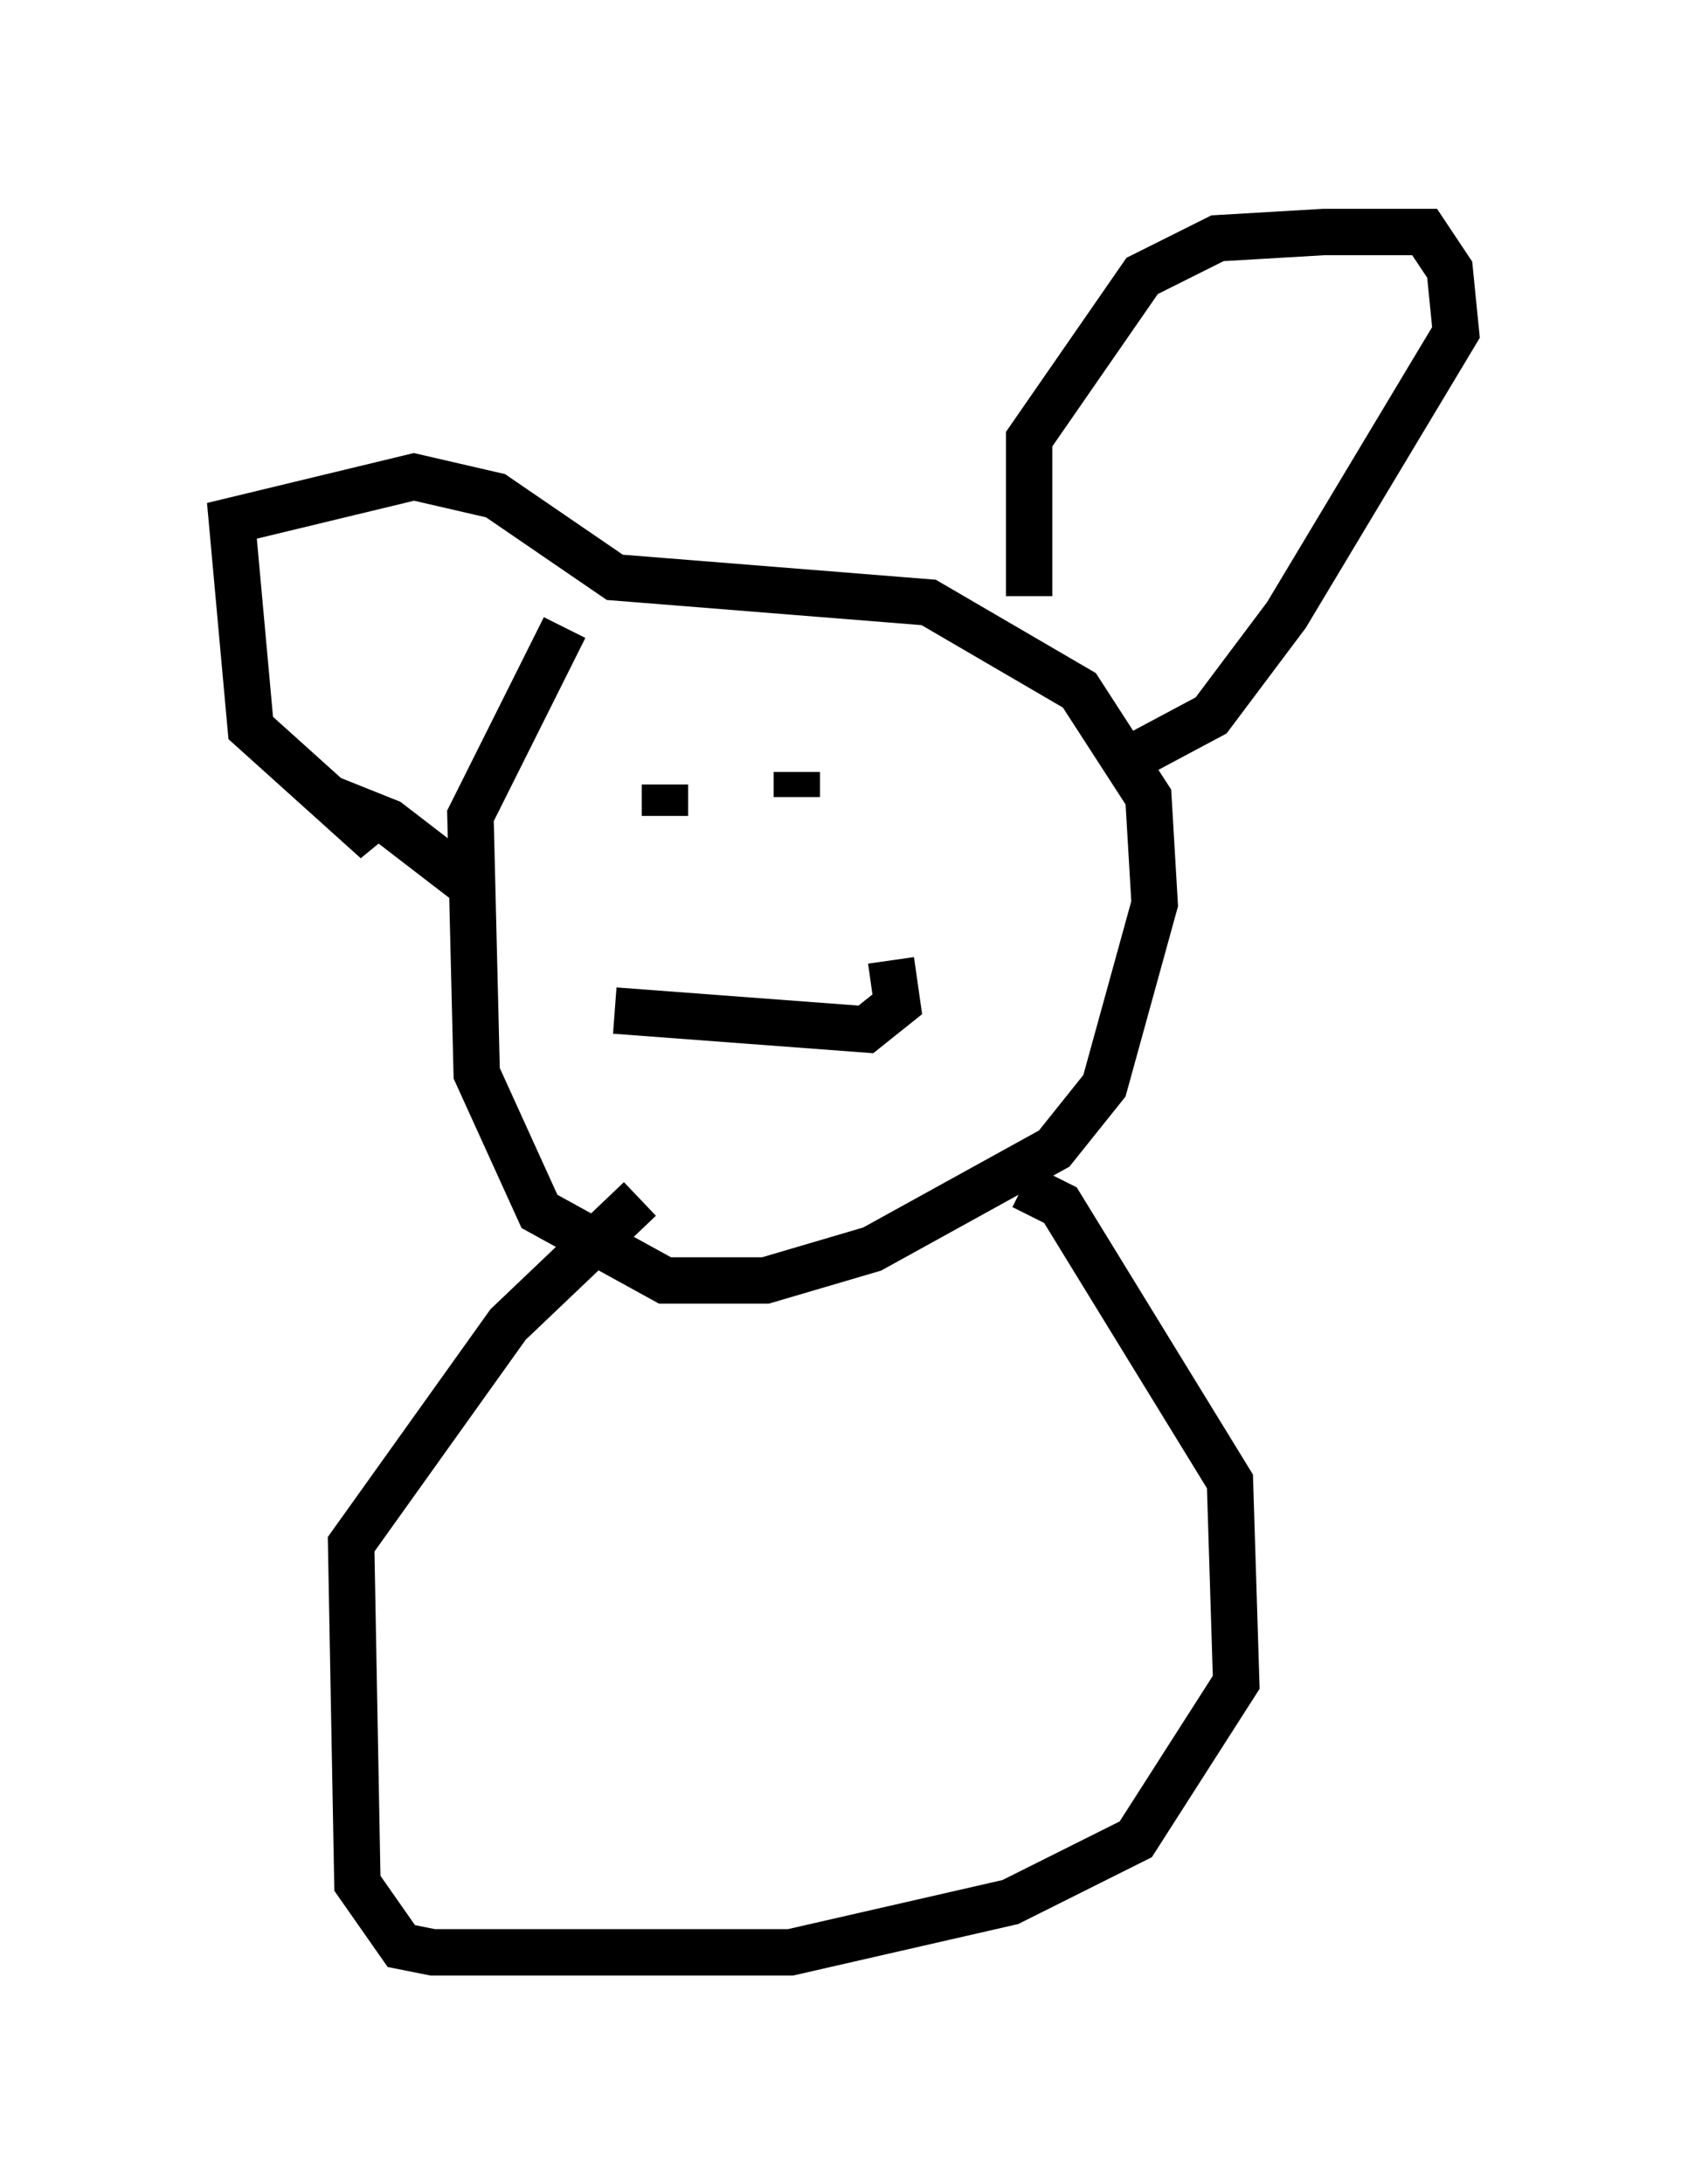 <?xml version="1.0" encoding="utf-8" ?>
<svg baseProfile="full" height="47.077" version="1.1" width="36.387" xmlns="http://www.w3.org/2000/svg" xmlns:ev="http://www.w3.org/2001/xml-events" xmlns:xlink="http://www.w3.org/1999/xlink"><defs /><rect fill="white" height="47.077" width="36.387" x="0" y="0" /><path d="M14.607, 11.901 m-2.436, 1.624 l-2.03, 4.059 0.135, 5.548 l1.353, 2.977 2.706, 1.488 l2.165, 0.0 2.3, -0.677 l3.924, -2.165 1.083, -1.353 l1.083, -3.924 -0.135, -2.3 l-1.488, -2.3 -3.248, -1.894 l-6.766, -0.541 -2.571, -1.759 l-1.759, -0.406 -3.924, 0.947 l0.406, 4.465 2.706, 2.436 l-0.406, -0.677 0.677, 0.271 l1.759, 1.353 m12.043, -6.225 l0.0, -3.383 2.436, -3.518 l1.624, -0.812 2.3, -0.135 l2.165, 0.0 0.541, 0.812 l0.135, 1.353 -3.654, 6.089 l-1.624, 2.165 -2.03, 1.083 m-9.743, 0.406 l0.0, 0.677 m2.842, -0.947 l0.0, 0.541 m-3.924, 4.601 l5.413, 0.406 0.677, -0.541 l-0.135, -0.947 m-5.413, 5.142 l-2.842, 2.706 -3.383, 4.736 l0.135, 7.307 0.947, 1.353 l0.677, 0.135 7.713, 0.0 l4.736, -1.083 2.706, -1.353 l2.165, -3.383 -0.135, -4.33 l-3.654, -5.954 -0.812, -0.406 " fill="none" stroke="black" stroke-width="1" /></svg>